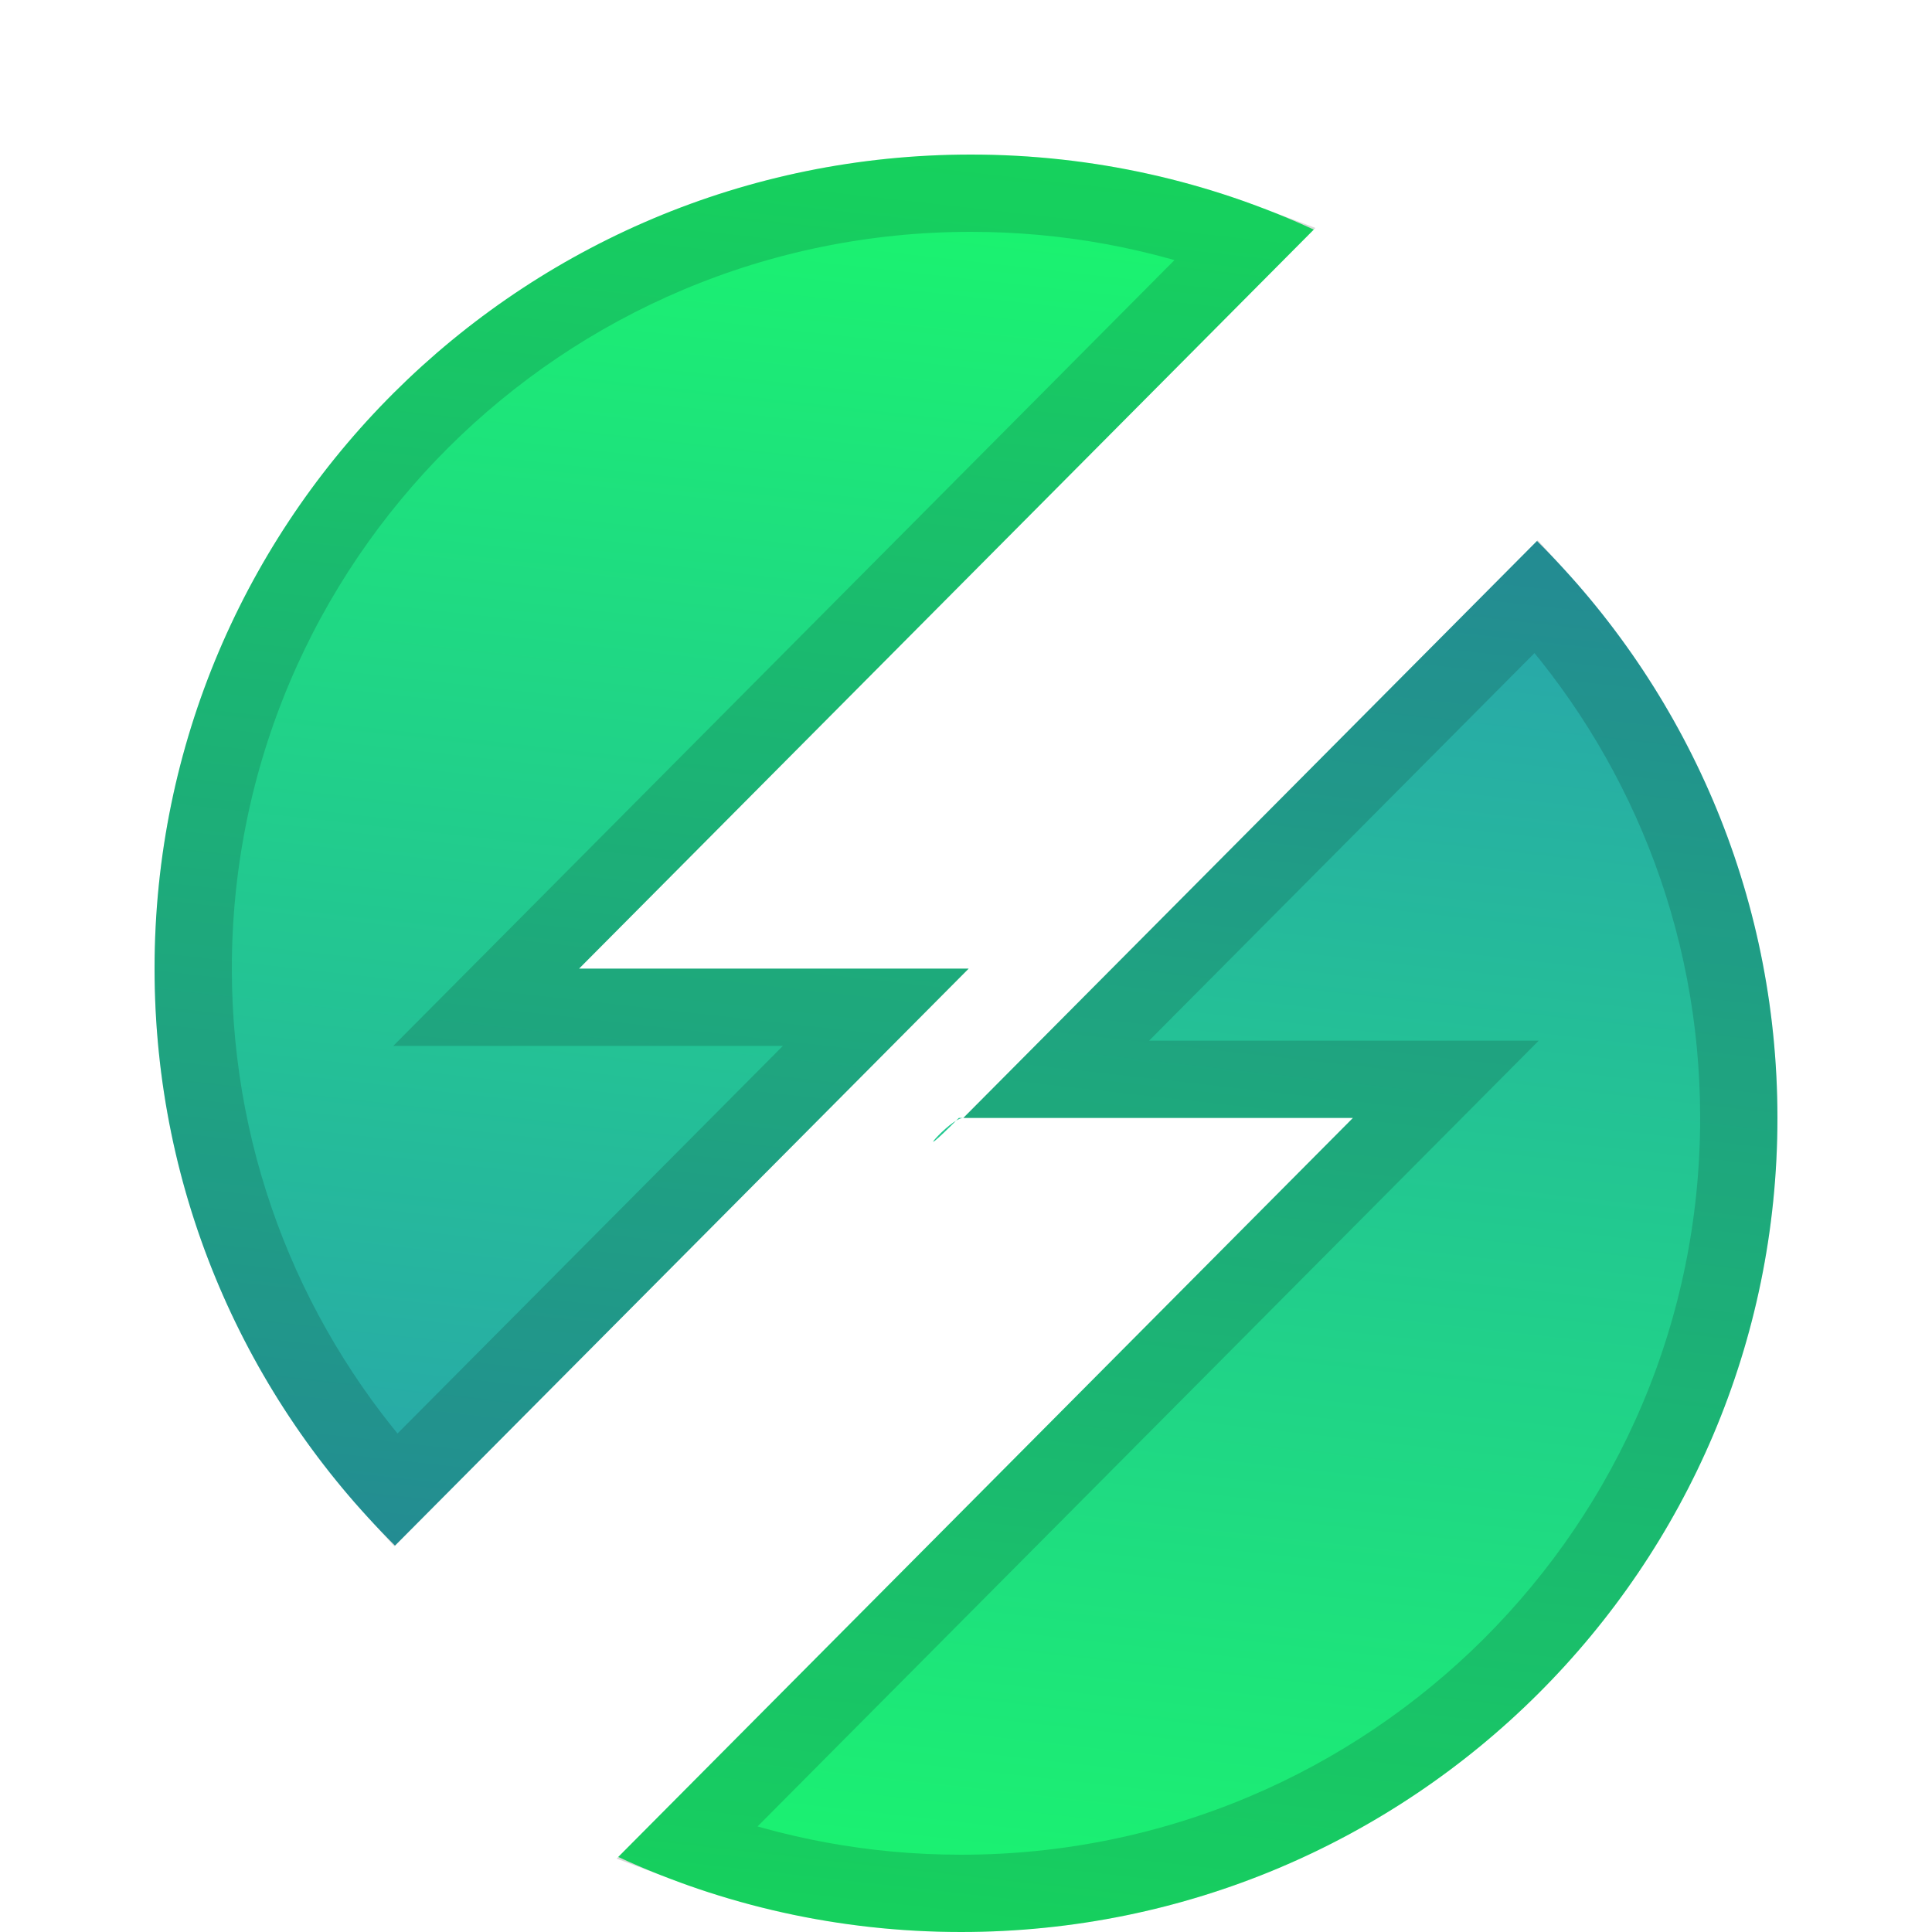 <svg width="50" height="50" viewBox="0 0 50 50" fill="none" xmlns="http://www.w3.org/2000/svg">
  <g clip-path="url(#clip0_21_36)">
    <path fill-rule="evenodd" clip-rule="evenodd"
      d="M25.069 25.068L10.223 40C6.379 36.185 4 30.903 4 25.068C4 13.432 13.459 4 25.127 4C28.296 4 31.302 4.696 34 5.942L14.986 25.068C19.951 25.068 37.549 25.068 25.069 25.068Z"
      fill="url(#paint0_linear_21_36)" />
    <path
      d="M10.236 38.569C6.982 35.003 5 30.267 5 25.068C5 13.987 14.009 5 25.127 5C27.634 5 30.032 5.457 32.244 6.29L14.277 24.363L12.582 26.068H14.986L22.665 26.068L10.236 38.569Z"
      stroke="black" stroke-opacity="0.15" stroke-width="2" />
    <g filter="url(#filter0_d_21_36)">
      <path fill-rule="evenodd" clip-rule="evenodd"
        d="M24.931 24.932L39.777 10C43.621 13.815 46 19.097 46 24.932C46 36.568 36.541 46 24.873 46C21.704 46 18.698 45.304 16 44.058L35.014 24.932H24.815C23.436 26.319 24.576 24.932 24.931 24.932Z"
        fill="url(#paint1_linear_21_36)" />
      <path
        d="M27.335 23.932L39.764 11.431C43.018 14.997 45 19.733 45 24.932C45 36.013 35.991 45 24.873 45C22.366 45 19.968 44.543 17.756 43.71L35.723 25.637L37.418 23.932H35.014H27.335Z"
        stroke="black" stroke-opacity="0.15" stroke-width="2" />
    </g>
  </g>
  <defs>
    <filter id="filter0_d_21_36" x="12" y="10" width="38" height="44" filterUnits="userSpaceOnUse"
      color-interpolation-filters="sRGB">
      <feFlood flood-opacity="0" result="BackgroundImageFix" />
      <feColorMatrix in="SourceAlpha" type="matrix" values="0 0 0 0 0 0 0 0 0 0 0 0 0 0 0 0 0 0 127 0"
        result="hardAlpha" />
      <feOffset dy="4" />
      <feGaussianBlur stdDeviation="2" />
      <feComposite in2="hardAlpha" operator="out" />
      <feColorMatrix type="matrix" values="0 0 0 0 0 0 0 0 0 0 0 0 0 0 0 0 0 0 0.25 0" />
      <feBlend mode="normal" in2="BackgroundImageFix" result="effect1_dropShadow_21_36" />
      <feBlend mode="normal" in="SourceGraphic" in2="effect1_dropShadow_21_36" result="shape" />
    </filter>
    <linearGradient id="paint0_linear_21_36" x1="30.259" y1="0.657" x2="25.156" y2="46.139"
      gradientUnits="userSpaceOnUse">
      <stop stop-color="#18FF66" />
      <stop offset="1" stop-color="#2B9BB3" />
    </linearGradient>
    <linearGradient id="paint1_linear_21_36" x1="42.259" y1="6.657" x2="37.156" y2="52.139"
      gradientUnits="userSpaceOnUse">
      <stop stop-color="#2B9BB3" />
      <stop offset="1" stop-color="#18FF66" />
    </linearGradient>
    <clipPath id="clip0_21_36">
      <rect width="50" height="50" fill="white" />
    </clipPath>
  </defs>
</svg>